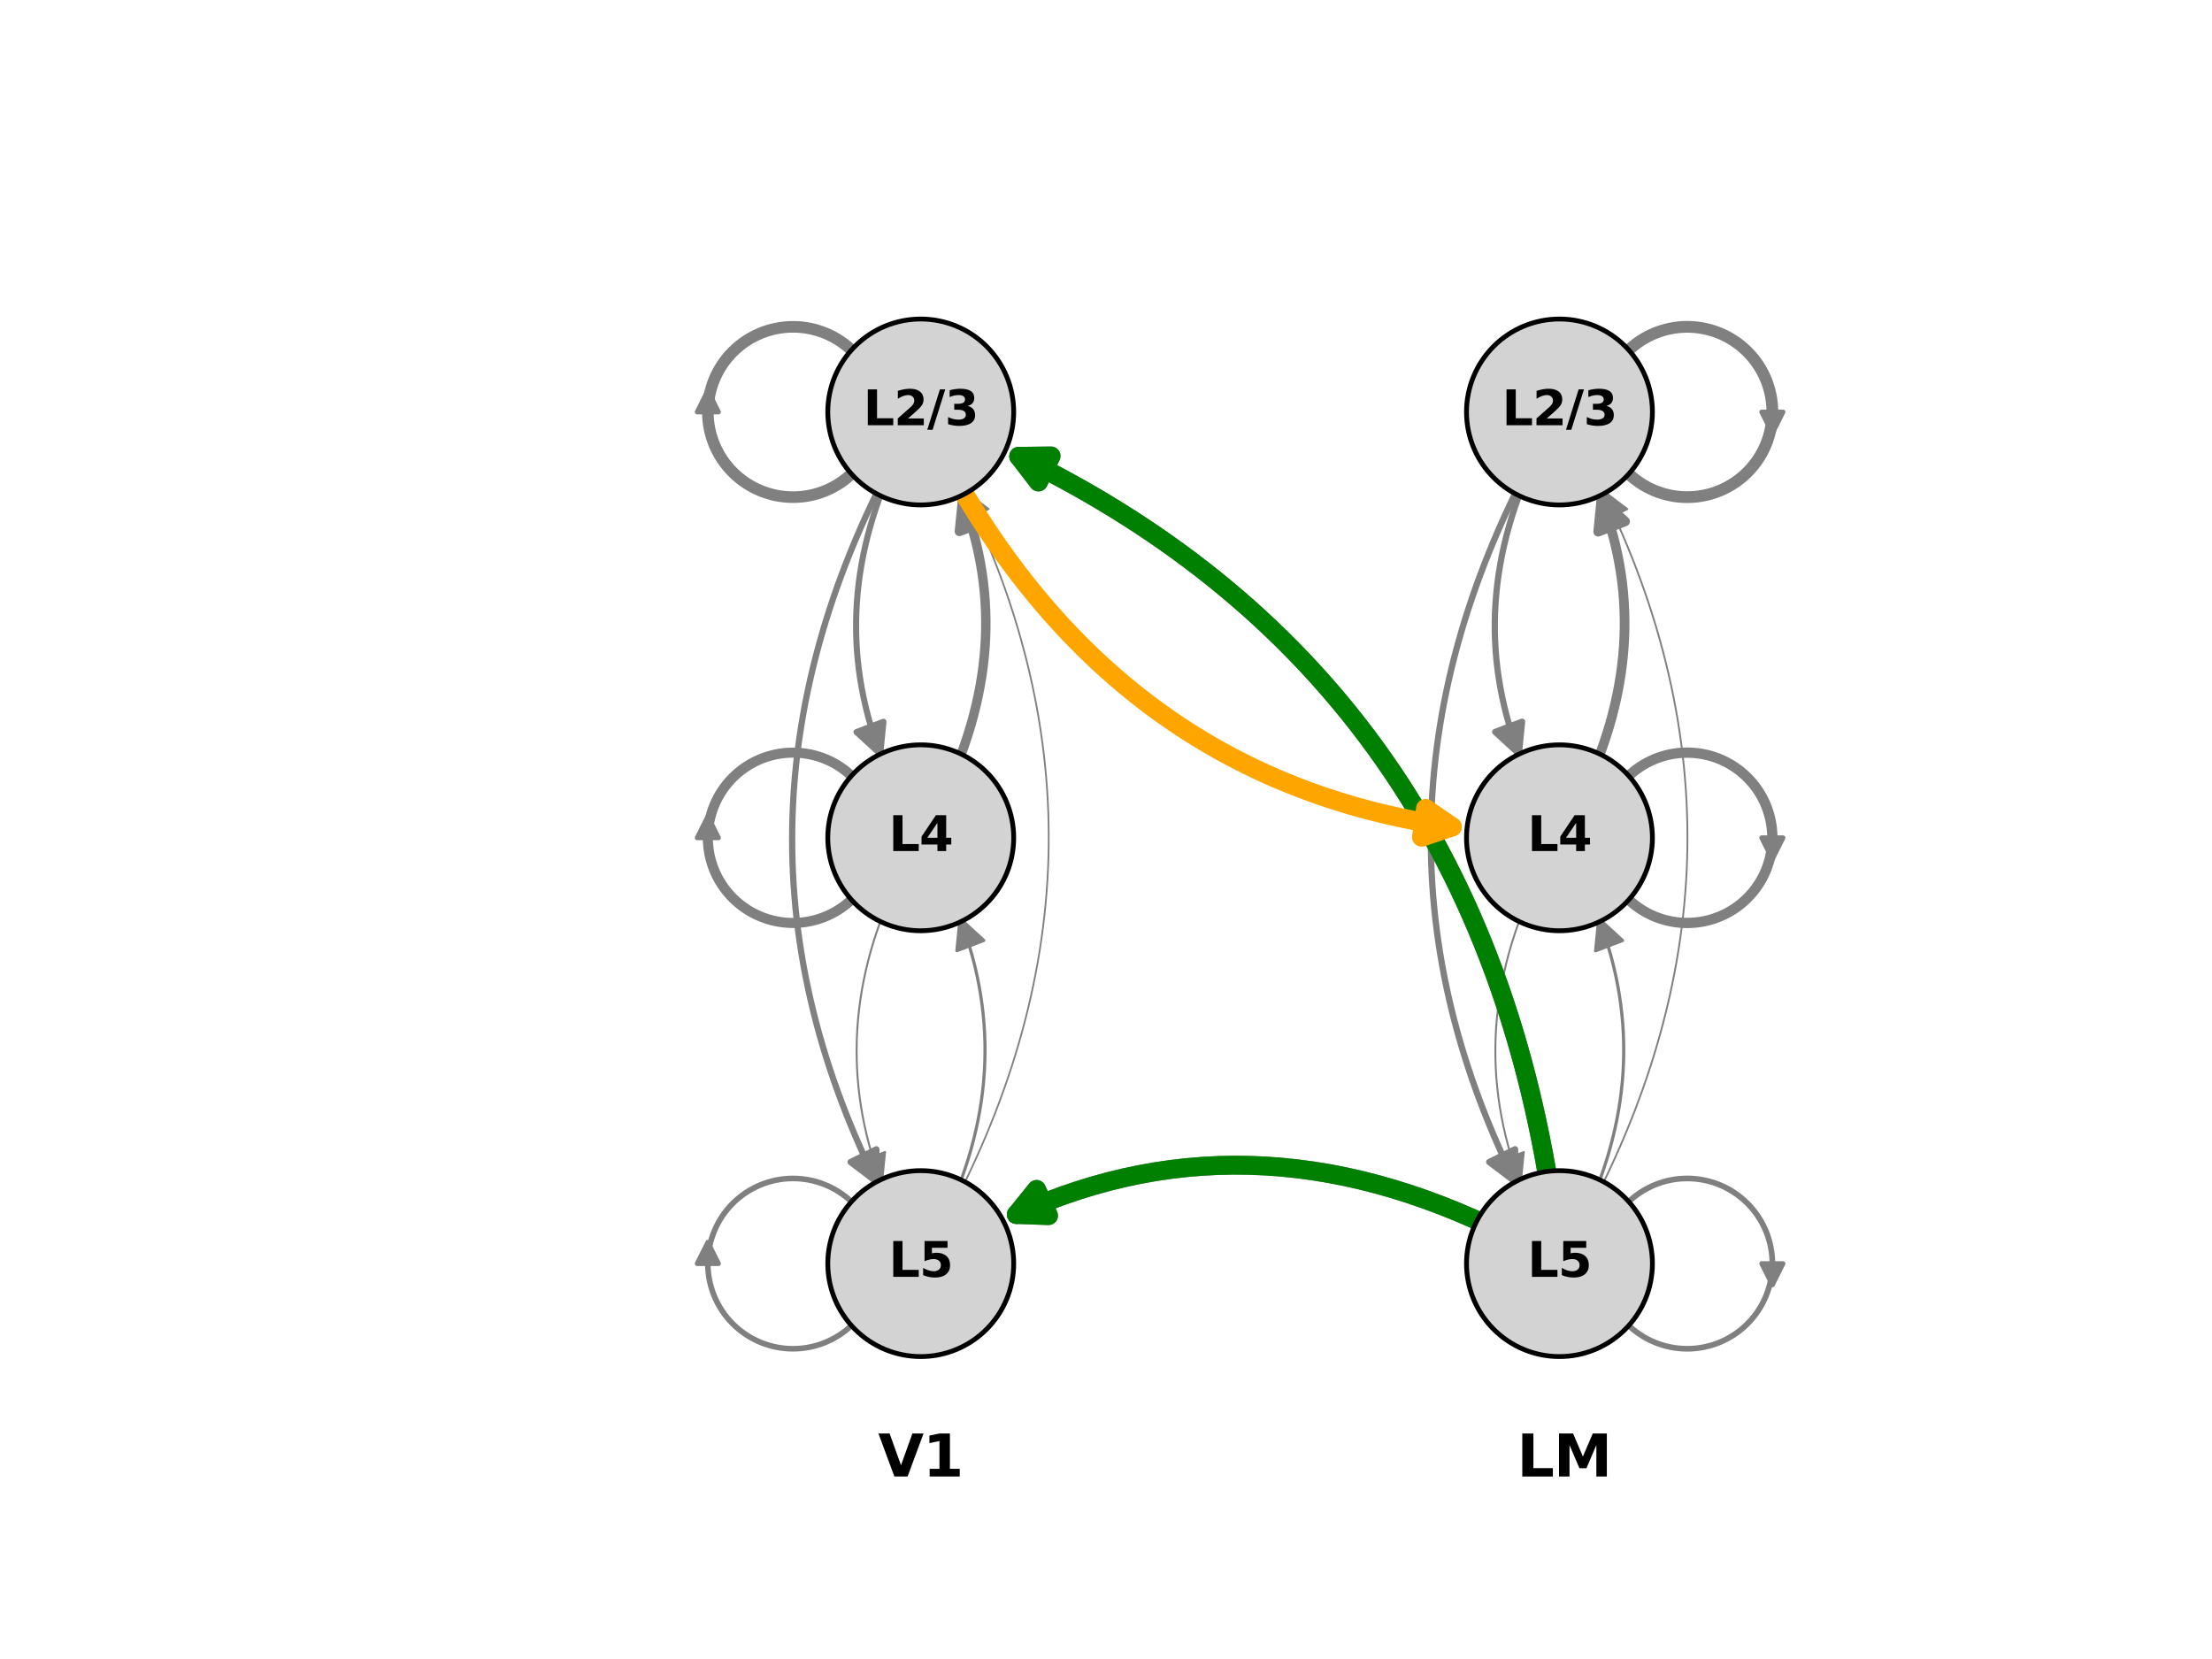 <?xml version="1.0" encoding="utf-8" standalone="no"?>
<!DOCTYPE svg PUBLIC "-//W3C//DTD SVG 1.1//EN"
  "http://www.w3.org/Graphics/SVG/1.1/DTD/svg11.dtd">
<svg xmlns:xlink="http://www.w3.org/1999/xlink" width="460.8pt" height="345.6pt" viewBox="0 0 460.8 345.6" xmlns="http://www.w3.org/2000/svg" version="1.1">
 <defs>
  <style type="text/css">*{stroke-linejoin: round; stroke-linecap: butt}</style>
 </defs>
 <g id="figure_1">
  <g id="patch_1">
   <path d="M 0 345.6 
L 460.8 345.6 
L 460.8 0 
L 0 0 
z
" style="fill: #ffffff"/>
  </g>
  <g id="axes_1">
   <g id="patch_2">
    <path d="M 187.642 93.417 
Q 171.493 125.892 183.372 157.04 
" clip-path="url(#pa2de129caa)" style="fill: none; stroke: #808080; stroke-width: 1.27; stroke-linecap: round"/>
    <path d="M 184.037 150.364 
L 183.372 157.04 
L 178.431 152.502 
z
" clip-path="url(#pa2de129caa)" style="fill: #808080; stroke: #808080; stroke-width: 1.27; stroke-linecap: round"/>
   </g>
   <g id="patch_3">
    <path d="M 187.495 93.331 
Q 145.175 170.383 182.532 246.135 
" clip-path="url(#pa2de129caa)" style="fill: none; stroke: #808080; stroke-width: 1.298; stroke-linecap: round"/>
    <path d="M 182.569 239.426 
L 182.532 246.135 
L 177.188 242.08 
z
" clip-path="url(#pa2de129caa)" style="fill: #808080; stroke: #808080; stroke-width: 1.298; stroke-linecap: round"/>
   </g>
   <g id="patch_4">
    <path d="M 195.974 166.935 
Q 212.123 134.46 200.519 104.032 
" clip-path="url(#pa2de129caa)" style="fill: none; stroke: #808080; stroke-width: 1.96; stroke-linecap: round"/>
    <path d="M 199.854 110.707 
L 200.519 104.032 
L 205.46 108.569 
z
" clip-path="url(#pa2de129caa)" style="fill: #808080; stroke: #808080; stroke-width: 1.96; stroke-linecap: round"/>
   </g>
   <g id="patch_5">
    <path d="M 187.642 182.121 
Q 171.493 214.596 183.716 246.646 
" clip-path="url(#pa2de129caa)" style="fill: none; stroke: #808080; stroke-width: 0.407; stroke-linecap: round"/>
    <path d="M 184.381 239.971 
L 183.716 246.646 
L 178.775 242.109 
z
" clip-path="url(#pa2de129caa)" style="fill: #808080; stroke: #808080; stroke-width: 0.407; stroke-linecap: round"/>
   </g>
   <g id="patch_6">
    <path d="M 196.121 255.725 
Q 238.441 178.673 200.619 101.98 
" clip-path="url(#pa2de129caa)" style="fill: none; stroke: #808080; stroke-width: 0.359; stroke-linecap: round"/>
    <path d="M 200.583 108.689 
L 200.619 101.98 
L 205.964 106.035 
z
" clip-path="url(#pa2de129caa)" style="fill: #808080; stroke: #808080; stroke-width: 0.359; stroke-linecap: round"/>
   </g>
   <g id="patch_7">
    <path d="M 195.974 255.639 
Q 212.123 223.164 199.999 191.375 
" clip-path="url(#pa2de129caa)" style="fill: none; stroke: #808080; stroke-width: 0.656; stroke-linecap: round"/>
    <path d="M 199.334 198.05 
L 199.999 191.375 
L 204.941 195.912 
z
" clip-path="url(#pa2de129caa)" style="fill: #808080; stroke: #808080; stroke-width: 0.656; stroke-linecap: round"/>
   </g>
   <g id="patch_8">
    <path d="M 320.698 93.417 
Q 304.549 125.892 316.417 157.012 
" clip-path="url(#pa2de129caa)" style="fill: none; stroke: #808080; stroke-width: 1.297; stroke-linecap: round"/>
    <path d="M 317.082 150.337 
L 316.417 157.012 
L 311.476 152.475 
z
" clip-path="url(#pa2de129caa)" style="fill: #808080; stroke: #808080; stroke-width: 1.297; stroke-linecap: round"/>
   </g>
   <g id="patch_9">
    <path d="M 320.551 93.331 
Q 278.231 170.383 315.582 246.122 
" clip-path="url(#pa2de129caa)" style="fill: none; stroke: #808080; stroke-width: 1.31; stroke-linecap: round"/>
    <path d="M 315.619 239.414 
L 315.582 246.122 
L 310.238 242.068 
z
" clip-path="url(#pa2de129caa)" style="fill: #808080; stroke: #808080; stroke-width: 1.31; stroke-linecap: round"/>
   </g>
   <g id="patch_10">
    <path d="M 329.03 166.935 
Q 345.179 134.46 333.596 104.088 
" clip-path="url(#pa2de129caa)" style="fill: none; stroke: #808080; stroke-width: 2.013; stroke-linecap: round"/>
    <path d="M 332.931 110.764 
L 333.596 104.088 
L 338.537 108.626 
z
" clip-path="url(#pa2de129caa)" style="fill: #808080; stroke: #808080; stroke-width: 2.013; stroke-linecap: round"/>
   </g>
   <g id="patch_11">
    <path d="M 320.698 182.121 
Q 304.549 214.596 316.777 246.659 
" clip-path="url(#pa2de129caa)" style="fill: none; stroke: #808080; stroke-width: 0.394; stroke-linecap: round"/>
    <path d="M 317.442 239.984 
L 316.777 246.659 
L 311.836 242.122 
z
" clip-path="url(#pa2de129caa)" style="fill: #808080; stroke: #808080; stroke-width: 0.394; stroke-linecap: round"/>
   </g>
   <g id="patch_12">
    <path d="M 323.843 254.629 
Q 308.709 141.89 212.237 95.077 
" clip-path="url(#pa2de129caa)" style="fill: none; stroke: #808080; stroke-width: 3.961; stroke-linecap: round"/>
    <path d="M 216.326 100.395 
L 212.237 95.077 
L 218.945 94.997 
z
" clip-path="url(#pa2de129caa)" style="fill: #808080; stroke: #808080; stroke-width: 3.961; stroke-linecap: round"/>
   </g>
   <g id="patch_13">
    <path d="M 317.324 258.964 
Q 262.524 229.811 211.725 252.999 
" clip-path="url(#pa2de129caa)" style="fill: none; stroke: #808080; stroke-width: 3.934; stroke-linecap: round"/>
    <path d="M 218.429 253.236 
L 211.725 252.999 
L 215.937 247.778 
z
" clip-path="url(#pa2de129caa)" style="fill: #808080; stroke: #808080; stroke-width: 3.934; stroke-linecap: round"/>
   </g>
   <g id="patch_14">
    <path d="M 329.177 255.725 
Q 371.497 178.673 333.683 101.996 
" clip-path="url(#pa2de129caa)" style="fill: none; stroke: #808080; stroke-width: 0.375; stroke-linecap: round"/>
    <path d="M 333.646 108.704 
L 333.683 101.996 
L 339.028 106.051 
z
" clip-path="url(#pa2de129caa)" style="fill: #808080; stroke: #808080; stroke-width: 0.375; stroke-linecap: round"/>
   </g>
   <g id="patch_15">
    <path d="M 329.03 255.639 
Q 345.179 223.164 333.06 191.386 
" clip-path="url(#pa2de129caa)" style="fill: none; stroke: #808080; stroke-width: 0.667; stroke-linecap: round"/>
    <path d="M 332.395 198.062 
L 333.06 191.386 
L 338.001 195.924 
z
" clip-path="url(#pa2de129caa)" style="fill: #808080; stroke: #808080; stroke-width: 0.667; stroke-linecap: round"/>
   </g>
   <g id="patch_16">
    <path d="M 323.843 254.629 
Q 308.709 141.89 212.237 95.077 
" clip-path="url(#pa2de129caa)" style="fill: none; stroke: #008000; stroke-width: 3.961; stroke-linecap: round"/>
    <path d="M 216.326 100.395 
L 212.237 95.077 
L 218.945 94.997 
z
" clip-path="url(#pa2de129caa)" style="fill: #008000; stroke: #008000; stroke-width: 3.961; stroke-linecap: round"/>
   </g>
   <g id="patch_17">
    <path d="M 317.324 258.964 
Q 262.524 229.811 211.725 252.999 
" clip-path="url(#pa2de129caa)" style="fill: none; stroke: #008000; stroke-width: 3.934; stroke-linecap: round"/>
    <path d="M 218.429 253.236 
L 211.725 252.999 
L 215.937 247.778 
z
" clip-path="url(#pa2de129caa)" style="fill: #008000; stroke: #008000; stroke-width: 3.934; stroke-linecap: round"/>
   </g>
   <g id="patch_18">
    <path d="M 195.679 93.571 
Q 231.903 162.329 302.513 172.245 
" clip-path="url(#pa2de129caa)" style="fill: none; stroke: #ffa500; stroke-width: 4; stroke-linecap: round"/>
    <path d="M 296.989 168.44 
L 302.513 172.245 
L 296.154 174.382 
z
" clip-path="url(#pa2de129caa)" style="fill: #ffa500; stroke: #ffa500; stroke-width: 4; stroke-linecap: round"/>
   </g>
   <g id="patch_19">
    <path d="M 147.456 81.389 
L 149.674 85.824 
L 147.5 85.824 
L 147.5 85.824 
L 147.412 85.824 
L 147.412 85.824 
L 145.238 85.824 
z
" clip-path="url(#pa2de129caa)" style="fill: #808080; stroke: #808080; stroke-linejoin: miter"/>
   </g>
   <g id="patch_20">
    <path d="M 165.197 103.565 
C 169.902 103.565 174.415 101.696 177.741 98.369 
C 181.068 95.042 182.938 90.529 182.938 85.824 
C 182.938 81.119 181.068 76.606 177.741 73.279 
C 174.415 69.952 169.902 68.083 165.197 68.083 
C 160.492 68.083 155.979 69.952 152.652 73.279 
C 149.325 76.606 147.456 81.119 147.456 85.824 
C 147.456 90.529 149.325 95.042 152.652 98.369 
C 155.979 101.696 160.492 103.565 165.197 103.565 
L 165.197 103.565 
z
" clip-path="url(#pa2de129caa)" style="fill: none; stroke: #808080; stroke-width: 2.415; stroke-linejoin: miter"/>
   </g>
   <g id="patch_21">
    <path d="M 147.456 170.093 
L 149.674 174.528 
L 147.5 174.528 
L 147.5 174.528 
L 147.412 174.528 
L 147.412 174.528 
L 145.238 174.528 
z
" clip-path="url(#pa2de129caa)" style="fill: #808080; stroke: #808080; stroke-linejoin: miter"/>
   </g>
   <g id="patch_22">
    <path d="M 165.197 192.269 
C 169.902 192.269 174.415 190.4 177.741 187.073 
C 181.068 183.746 182.938 179.233 182.938 174.528 
C 182.938 169.823 181.068 165.31 177.741 161.983 
C 174.415 158.656 169.902 156.787 165.197 156.787 
C 160.492 156.787 155.979 158.656 152.652 161.983 
C 149.325 165.31 147.456 169.823 147.456 174.528 
C 147.456 179.233 149.325 183.746 152.652 187.073 
C 155.979 190.4 160.492 192.269 165.197 192.269 
L 165.197 192.269 
z
" clip-path="url(#pa2de129caa)" style="fill: none; stroke: #808080; stroke-width: 2.095; stroke-linejoin: miter"/>
   </g>
   <g id="patch_23">
    <path d="M 147.456 258.797 
L 149.674 263.232 
L 147.5 263.232 
L 147.5 263.232 
L 147.412 263.232 
L 147.412 263.232 
L 145.238 263.232 
z
" clip-path="url(#pa2de129caa)" style="fill: #808080; stroke: #808080; stroke-linejoin: miter"/>
   </g>
   <g id="patch_24">
    <path d="M 165.197 280.973 
C 169.902 280.973 174.415 279.104 177.741 275.777 
C 181.068 272.45 182.938 267.937 182.938 263.232 
C 182.938 258.527 181.068 254.014 177.741 250.687 
C 174.415 247.36 169.902 245.491 165.197 245.491 
C 160.492 245.491 155.979 247.36 152.652 250.687 
C 149.325 254.014 147.456 258.527 147.456 263.232 
C 147.456 267.937 149.325 272.45 152.652 275.777 
C 155.979 279.104 160.492 280.973 165.197 280.973 
L 165.197 280.973 
z
" clip-path="url(#pa2de129caa)" style="fill: none; stroke: #808080; stroke-width: 1.171; stroke-linejoin: miter"/>
   </g>
   <g id="patch_25">
    <path d="M 369.216 90.259 
L 366.998 85.824 
L 369.172 85.824 
L 369.172 85.824 
L 369.26 85.824 
L 369.26 85.824 
L 371.434 85.824 
z
" clip-path="url(#pa2de129caa)" style="fill: #808080; stroke: #808080; stroke-linejoin: miter"/>
   </g>
   <g id="patch_26">
    <path d="M 351.475 103.565 
C 356.18 103.565 360.693 101.696 364.02 98.369 
C 367.347 95.042 369.216 90.529 369.216 85.824 
C 369.216 81.119 367.347 76.606 364.02 73.279 
C 360.693 69.952 356.18 68.083 351.475 68.083 
C 346.77 68.083 342.257 69.952 338.931 73.279 
C 335.604 76.606 333.734 81.119 333.734 85.824 
C 333.734 90.529 335.604 95.042 338.931 98.369 
C 342.257 101.696 346.77 103.565 351.475 103.565 
L 351.475 103.565 
z
" clip-path="url(#pa2de129caa)" style="fill: none; stroke: #808080; stroke-width: 2.448; stroke-linejoin: miter"/>
   </g>
   <g id="patch_27">
    <path d="M 369.216 178.963 
L 366.998 174.528 
L 369.172 174.528 
L 369.172 174.528 
L 369.26 174.528 
L 369.26 174.528 
L 371.434 174.528 
z
" clip-path="url(#pa2de129caa)" style="fill: #808080; stroke: #808080; stroke-linejoin: miter"/>
   </g>
   <g id="patch_28">
    <path d="M 351.475 192.269 
C 356.18 192.269 360.693 190.4 364.02 187.073 
C 367.347 183.746 369.216 179.233 369.216 174.528 
C 369.216 169.823 367.347 165.31 364.02 161.983 
C 360.693 158.656 356.18 156.787 351.475 156.787 
C 346.77 156.787 342.257 158.656 338.931 161.983 
C 335.604 165.31 333.734 169.823 333.734 174.528 
C 333.734 179.233 335.604 183.746 338.931 187.073 
C 342.257 190.4 346.77 192.269 351.475 192.269 
L 351.475 192.269 
z
" clip-path="url(#pa2de129caa)" style="fill: none; stroke: #808080; stroke-width: 2.145; stroke-linejoin: miter"/>
   </g>
   <g id="patch_29">
    <path d="M 369.216 267.667 
L 366.998 263.232 
L 369.172 263.232 
L 369.172 263.232 
L 369.26 263.232 
L 369.26 263.232 
L 371.434 263.232 
z
" clip-path="url(#pa2de129caa)" style="fill: #808080; stroke: #808080; stroke-linejoin: miter"/>
   </g>
   <g id="patch_30">
    <path d="M 351.475 280.973 
C 356.18 280.973 360.693 279.104 364.02 275.777 
C 367.347 272.45 369.216 267.937 369.216 263.232 
C 369.216 258.527 367.347 254.014 364.02 250.687 
C 360.693 247.36 356.18 245.491 351.475 245.491 
C 346.77 245.491 342.257 247.36 338.931 250.687 
C 335.604 254.014 333.734 258.527 333.734 263.232 
C 333.734 267.937 335.604 272.45 338.931 275.777 
C 342.257 279.104 346.77 280.973 351.475 280.973 
L 351.475 280.973 
z
" clip-path="url(#pa2de129caa)" style="fill: none; stroke: #808080; stroke-width: 1.183; stroke-linejoin: miter"/>
   </g>
   <g id="PathCollection_1">
    <defs>
     <path id="ma25b8e473c" d="M 0 19.365 
C 5.136 19.365 10.062 17.325 13.693 13.693 
C 17.325 10.062 19.365 5.136 19.365 0 
C 19.365 -5.136 17.325 -10.062 13.693 -13.693 
C 10.062 -17.325 5.136 -19.365 0 -19.365 
C -5.136 -19.365 -10.062 -17.325 -13.693 -13.693 
C -17.325 -10.062 -19.365 -5.136 -19.365 0 
C -19.365 5.136 -17.325 10.062 -13.693 13.693 
C -10.062 17.325 -5.136 19.365 0 19.365 
z
" style="stroke: #000000"/>
    </defs>
    <g clip-path="url(#pa2de129caa)">
     <use xlink:href="#ma25b8e473c" x="191.808" y="85.824" style="fill: #d3d3d3; stroke: #000000"/>
     <use xlink:href="#ma25b8e473c" x="191.808" y="174.528" style="fill: #d3d3d3; stroke: #000000"/>
     <use xlink:href="#ma25b8e473c" x="191.808" y="263.232" style="fill: #d3d3d3; stroke: #000000"/>
     <use xlink:href="#ma25b8e473c" x="324.864" y="85.824" style="fill: #d3d3d3; stroke: #000000"/>
     <use xlink:href="#ma25b8e473c" x="324.864" y="174.528" style="fill: #d3d3d3; stroke: #000000"/>
     <use xlink:href="#ma25b8e473c" x="324.864" y="263.232" style="fill: #d3d3d3; stroke: #000000"/>
    </g>
   </g>
   <g id="text_1">
    <g clip-path="url(#pa2de129caa)">
     <!-- L2/3 -->
     <g transform="translate(179.838 88.583) scale(0.1 -0.1)">
      <defs>
       <path id="DejaVuSans-Bold-4c" d="M 588 4666 
L 1791 4666 
L 1791 909 
L 3903 909 
L 3903 0 
L 588 0 
L 588 4666 
z
" transform="scale(0.016)"/>
       <path id="DejaVuSans-Bold-32" d="M 1844 884 
L 3897 884 
L 3897 0 
L 506 0 
L 506 884 
L 2209 2388 
Q 2438 2594 2547 2791 
Q 2656 2988 2656 3200 
Q 2656 3528 2436 3728 
Q 2216 3928 1850 3928 
Q 1569 3928 1234 3808 
Q 900 3688 519 3450 
L 519 4475 
Q 925 4609 1322 4679 
Q 1719 4750 2100 4750 
Q 2938 4750 3402 4381 
Q 3866 4013 3866 3353 
Q 3866 2972 3669 2642 
Q 3472 2313 2841 1759 
L 1844 884 
z
" transform="scale(0.016)"/>
       <path id="DejaVuSans-Bold-2f" d="M 1644 4666 
L 2338 4666 
L 691 -594 
L 0 -594 
L 1644 4666 
z
" transform="scale(0.016)"/>
       <path id="DejaVuSans-Bold-33" d="M 2981 2516 
Q 3453 2394 3698 2092 
Q 3944 1791 3944 1325 
Q 3944 631 3412 270 
Q 2881 -91 1863 -91 
Q 1503 -91 1142 -33 
Q 781 25 428 141 
L 428 1069 
Q 766 900 1098 814 
Q 1431 728 1753 728 
Q 2231 728 2486 893 
Q 2741 1059 2741 1369 
Q 2741 1688 2480 1852 
Q 2219 2016 1709 2016 
L 1228 2016 
L 1228 2791 
L 1734 2791 
Q 2188 2791 2409 2933 
Q 2631 3075 2631 3366 
Q 2631 3634 2415 3781 
Q 2200 3928 1806 3928 
Q 1516 3928 1219 3862 
Q 922 3797 628 3669 
L 628 4550 
Q 984 4650 1334 4700 
Q 1684 4750 2022 4750 
Q 2931 4750 3382 4451 
Q 3834 4153 3834 3553 
Q 3834 3144 3618 2883 
Q 3403 2622 2981 2516 
z
" transform="scale(0.016)"/>
      </defs>
      <use xlink:href="#DejaVuSans-Bold-4c"/>
      <use xlink:href="#DejaVuSans-Bold-32" x="63.721"/>
      <use xlink:href="#DejaVuSans-Bold-2f" x="133.301"/>
      <use xlink:href="#DejaVuSans-Bold-33" x="169.824"/>
     </g>
    </g>
   </g>
   <g id="text_2">
    <g clip-path="url(#pa2de129caa)">
     <!-- L4 -->
     <g transform="translate(185.143 177.287) scale(0.1 -0.1)">
      <defs>
       <path id="DejaVuSans-Bold-34" d="M 2356 3675 
L 1038 1722 
L 2356 1722 
L 2356 3675 
z
M 2156 4666 
L 3494 4666 
L 3494 1722 
L 4159 1722 
L 4159 850 
L 3494 850 
L 3494 0 
L 2356 0 
L 2356 850 
L 288 850 
L 288 1881 
L 2156 4666 
z
" transform="scale(0.016)"/>
      </defs>
      <use xlink:href="#DejaVuSans-Bold-4c"/>
      <use xlink:href="#DejaVuSans-Bold-34" x="63.721"/>
     </g>
    </g>
   </g>
   <g id="text_3">
    <g clip-path="url(#pa2de129caa)">
     <!-- L5 -->
     <g transform="translate(185.143 265.991) scale(0.1 -0.1)">
      <defs>
       <path id="DejaVuSans-Bold-35" d="M 678 4666 
L 3669 4666 
L 3669 3781 
L 1638 3781 
L 1638 3059 
Q 1775 3097 1914 3117 
Q 2053 3138 2203 3138 
Q 3056 3138 3531 2711 
Q 4006 2284 4006 1522 
Q 4006 766 3489 337 
Q 2972 -91 2053 -91 
Q 1656 -91 1267 -14 
Q 878 63 494 219 
L 494 1166 
Q 875 947 1217 837 
Q 1559 728 1863 728 
Q 2300 728 2551 942 
Q 2803 1156 2803 1522 
Q 2803 1891 2551 2103 
Q 2300 2316 1863 2316 
Q 1603 2316 1309 2248 
Q 1016 2181 678 2041 
L 678 4666 
z
" transform="scale(0.016)"/>
      </defs>
      <use xlink:href="#DejaVuSans-Bold-4c"/>
      <use xlink:href="#DejaVuSans-Bold-35" x="63.721"/>
     </g>
    </g>
   </g>
   <g id="text_4">
    <g clip-path="url(#pa2de129caa)">
     <!-- L2/3 -->
     <g transform="translate(312.894 88.583) scale(0.1 -0.1)">
      <use xlink:href="#DejaVuSans-Bold-4c"/>
      <use xlink:href="#DejaVuSans-Bold-32" x="63.721"/>
      <use xlink:href="#DejaVuSans-Bold-2f" x="133.301"/>
      <use xlink:href="#DejaVuSans-Bold-33" x="169.824"/>
     </g>
    </g>
   </g>
   <g id="text_5">
    <g clip-path="url(#pa2de129caa)">
     <!-- L4 -->
     <g transform="translate(318.199 177.287) scale(0.1 -0.1)">
      <use xlink:href="#DejaVuSans-Bold-4c"/>
      <use xlink:href="#DejaVuSans-Bold-34" x="63.721"/>
     </g>
    </g>
   </g>
   <g id="text_6">
    <g clip-path="url(#pa2de129caa)">
     <!-- L5 -->
     <g transform="translate(318.199 265.991) scale(0.1 -0.1)">
      <use xlink:href="#DejaVuSans-Bold-4c"/>
      <use xlink:href="#DejaVuSans-Bold-35" x="63.721"/>
     </g>
    </g>
   </g>
   <g id="text_7">
    <!-- LM -->
    <g transform="translate(315.994 307.584) scale(0.12 -0.12)">
     <defs>
      <path id="DejaVuSans-Bold-4d" d="M 588 4666 
L 2119 4666 
L 3181 2169 
L 4250 4666 
L 5778 4666 
L 5778 0 
L 4641 0 
L 4641 3413 
L 3566 897 
L 2803 897 
L 1728 3413 
L 1728 0 
L 588 0 
L 588 4666 
z
" transform="scale(0.016)"/>
     </defs>
     <use xlink:href="#DejaVuSans-Bold-4c"/>
     <use xlink:href="#DejaVuSans-Bold-4d" x="63.721"/>
    </g>
   </g>
   <g id="text_8">
    <!-- V1 -->
    <g transform="translate(182.938 307.584) scale(0.12 -0.12)">
     <defs>
      <path id="DejaVuSans-Bold-56" d="M 31 4666 
L 1241 4666 
L 2478 1222 
L 3713 4666 
L 4922 4666 
L 3194 0 
L 1759 0 
L 31 4666 
z
" transform="scale(0.016)"/>
      <path id="DejaVuSans-Bold-31" d="M 750 831 
L 1813 831 
L 1813 3847 
L 722 3622 
L 722 4441 
L 1806 4666 
L 2950 4666 
L 2950 831 
L 4013 831 
L 4013 0 
L 750 0 
L 750 831 
z
" transform="scale(0.016)"/>
     </defs>
     <use xlink:href="#DejaVuSans-Bold-56"/>
     <use xlink:href="#DejaVuSans-Bold-31" x="77.393"/>
    </g>
   </g>
  </g>
 </g>
 <defs>
  <clipPath id="pa2de129caa">
   <rect x="58.752" y="41.472" width="354.816" height="266.112"/>
  </clipPath>
 </defs>
</svg>
